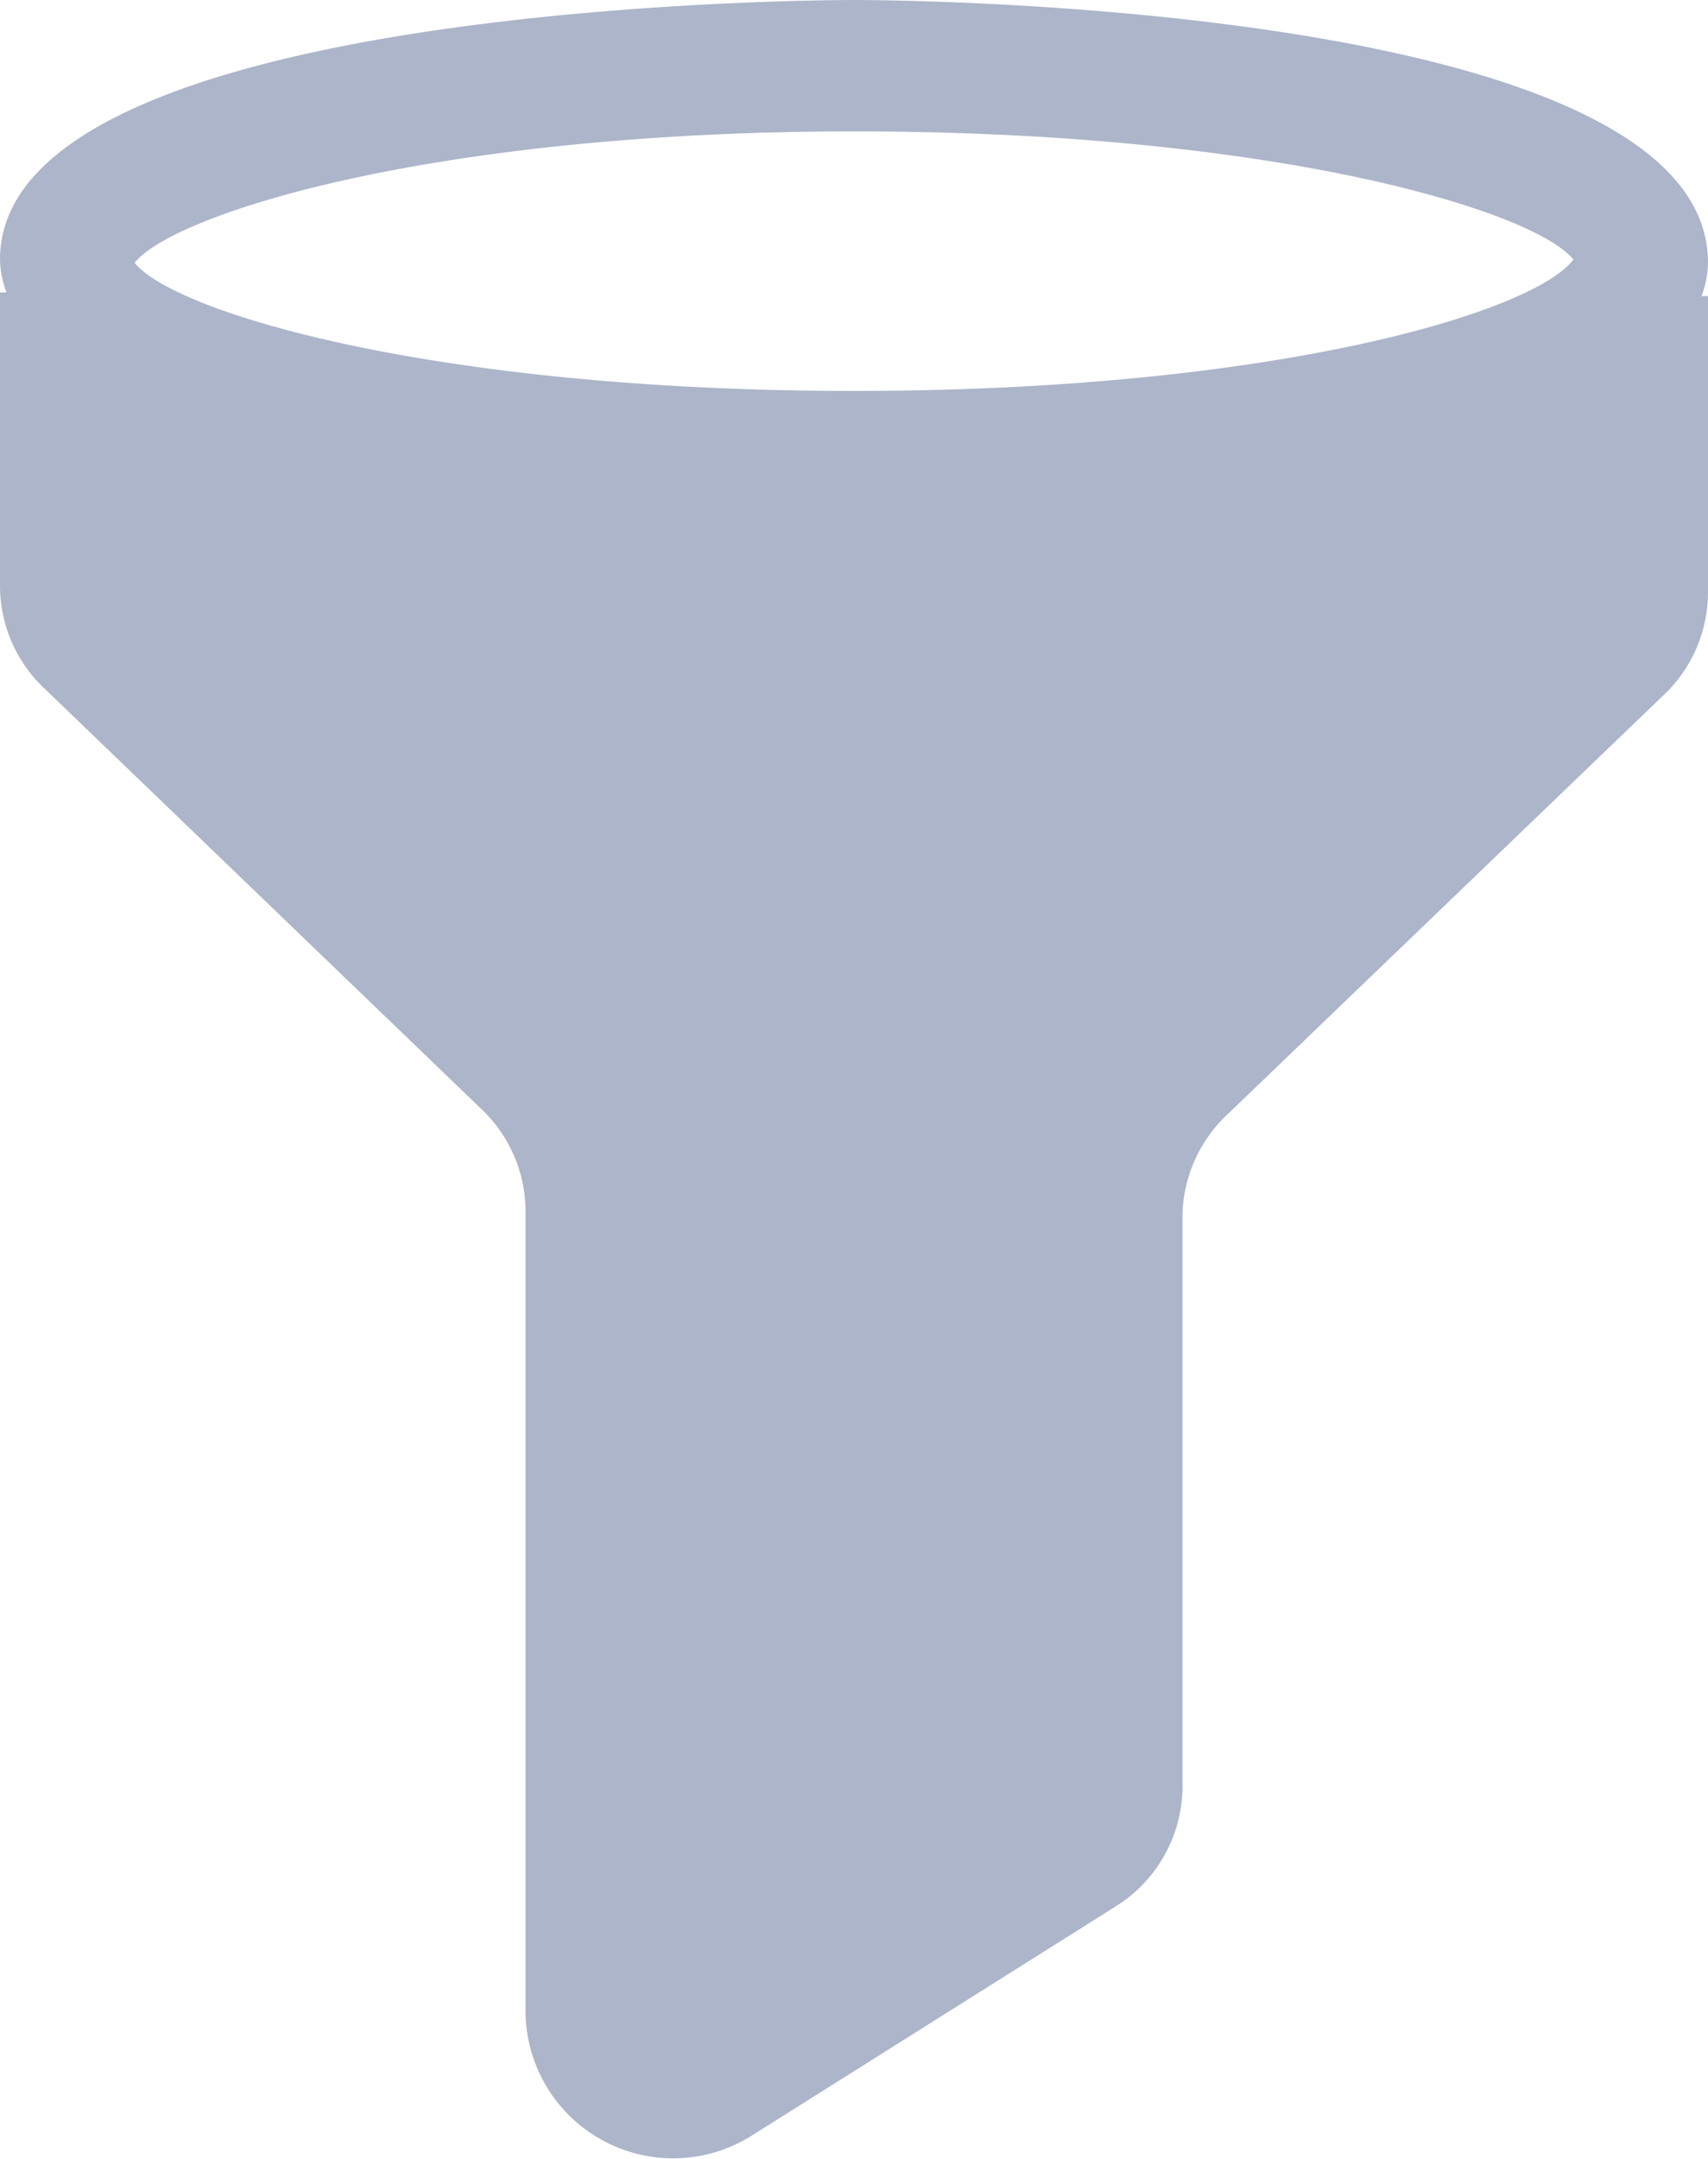 <svg id="katman_1" data-name="katman 1" xmlns="http://www.w3.org/2000/svg" xmlns:xlink="http://www.w3.org/1999/xlink" viewBox="0 0 100 126.37"><defs><style>.cls-1{fill:none;}.cls-2{clip-path:url(#clip-path);}</style><clipPath id="clip-path" transform="translate(24 30.33)"><rect class="cls-1" x="-24" y="-30.33" width="100" height="126.37"/></clipPath></defs><title>icon-filter</title><g class="cls-2" style="fill: #adb5ca"><path d="M26-30.33c-2.12,0-50,.19-50,15.19a5.8,5.8,0,0,0,.38,1.93H-24V3.9a8.27,8.27,0,0,0,2.69,6.15L4.08,34.48a8.29,8.29,0,0,1,2.69,6.15V87.36A8.64,8.64,0,0,0,20,94.67L41.38,81.21a8.31,8.31,0,0,0,3.85-7.31V41a8.31,8.31,0,0,1,2.69-6.16L73.31,10.44A8.3,8.3,0,0,0,76,4.29V-13h-.38A5.8,5.8,0,0,0,76-14.95c0-15.19-47.88-15.38-50-15.38M26-7.45c-24.62,0-39.81-4.61-42.12-7.5,2.31-2.88,17.5-7.69,42.12-7.69S65.81-18,68.12-15.14C65.81-12.06,50.62-7.45,26-7.45" transform="translate(24 30.33)"/></g></svg>